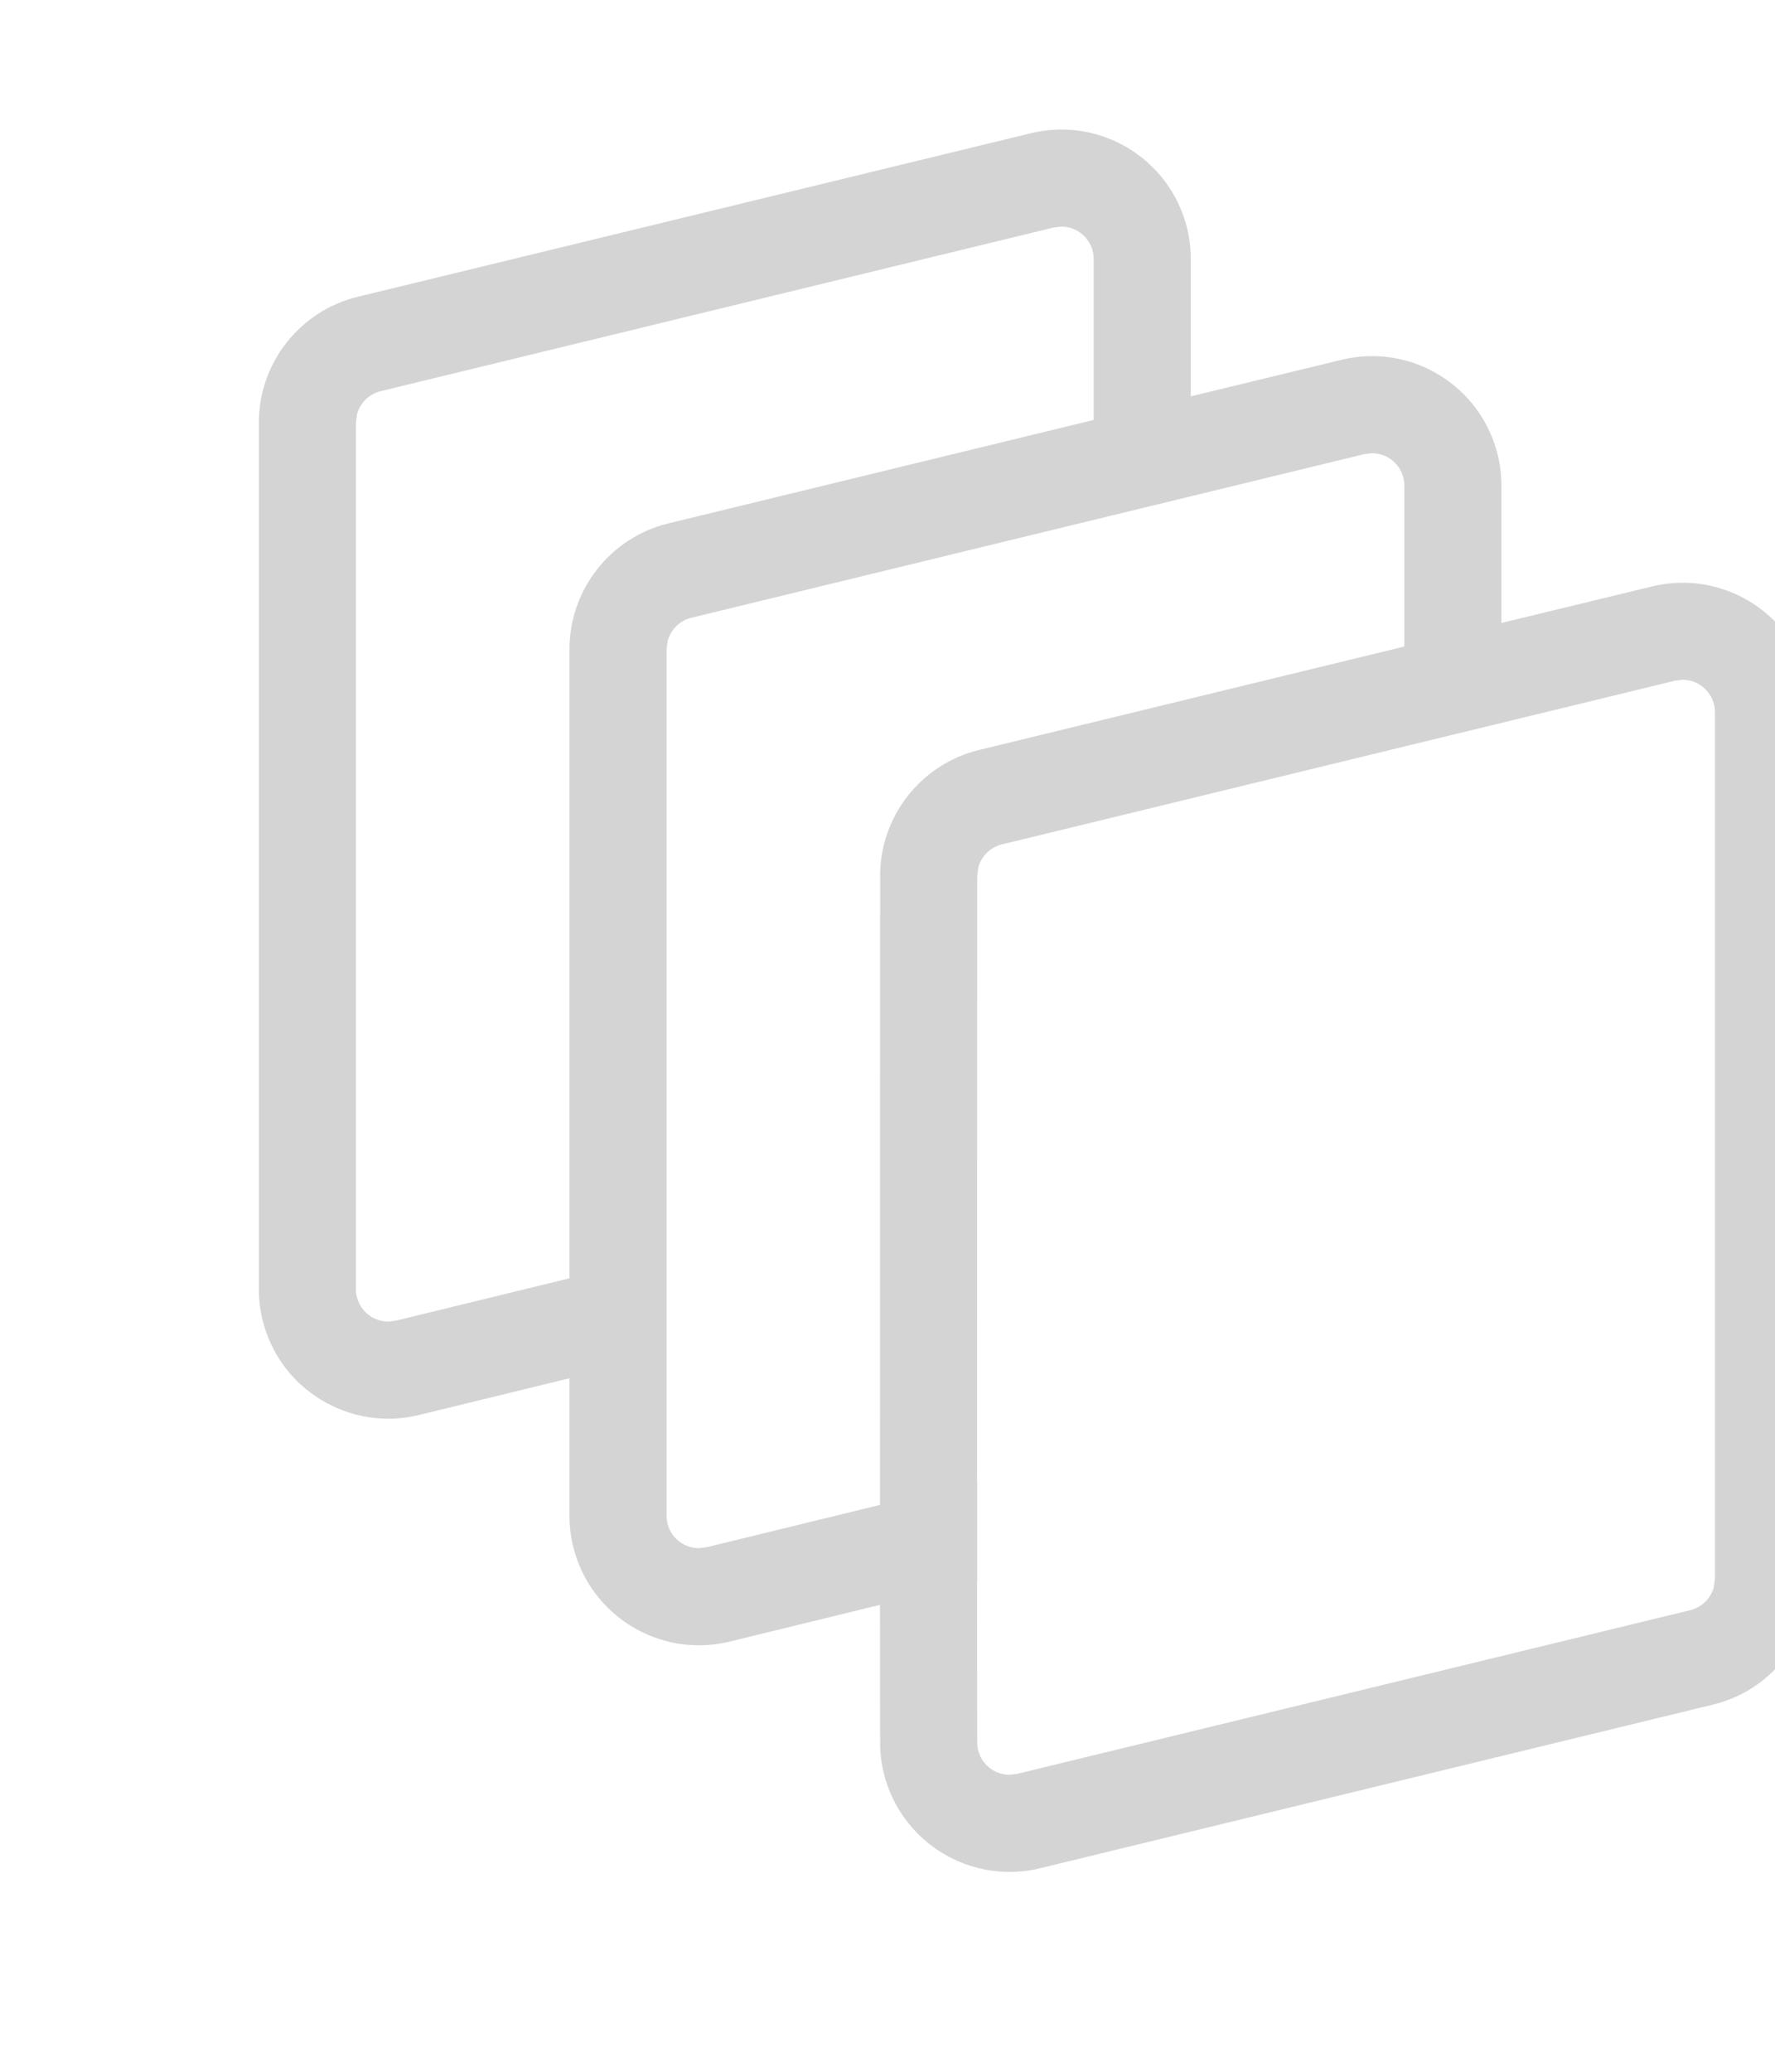 <?xml version="1.0" encoding="UTF-8"?>
<svg viewBox="-2 -1 13.714 16" version="1.1" xmlns="http://www.w3.org/2000/svg" xmlns:xlink="http://www.w3.org/1999/xlink">
  <!-- Generator: Sketch 63.1 (92452) - https://sketch.com -->
  <title>collection</title>
  <g id="collection" stroke="none" stroke-width="1" fill="none" fill-rule="evenodd">
    <path
      d="M7.172,0.764 C7.191,0.841 7.2,0.921 7.2,1 L7.2,2.061 L8.364,1.779 C8.9,1.648 9.441,1.977 9.572,2.514 C9.591,2.591 9.6,2.671 9.6,2.75 L9.6,3.811 L10.764,3.529 C11.3,3.398 11.841,3.727 11.972,4.264 C11.991,4.341 12,4.421 12,4.5 L12,11.192 C12,11.653 11.684,12.055 11.236,12.164 L6.036,13.428 C5.5,13.558 4.959,13.229 4.828,12.692 C4.809,12.615 4.8,12.535 4.8,12.456 L4.799,11.394 L3.636,11.678 C3.1,11.808 2.559,11.479 2.428,10.942 C2.409,10.865 2.4,10.785 2.4,10.706 L2.4,9.644 L1.236,9.928 C0.7,10.058 0.159,9.729 0.028,9.192 C0.009,9.115 2.84217094e-14,9.035 2.84217094e-14,8.956 L2.84217094e-14,2.264 C2.84217094e-14,1.803 0.316,1.401 0.764,1.292 L5.964,0.029 C6.5,-0.102 7.041,0.227 7.172,0.764 Z M10.998,4.25 L10.941,4.257 L9.6,4.583 L8.85,4.765 L5.741,5.521 C5.651,5.543 5.583,5.612 5.559,5.697 L5.55,5.764 L5.549,10.44 L5.55,10.44 L5.55,11.212 L5.549,11.212 L5.55,12.456 C5.55,12.476 5.552,12.496 5.557,12.515 C5.585,12.63 5.688,12.707 5.802,12.706 L5.859,12.699 L11.059,11.435 C11.149,11.413 11.217,11.345 11.241,11.259 L11.25,11.192 L11.25,4.5 C11.25,4.48 11.248,4.461 11.243,4.441 C11.215,4.326 11.112,4.249 10.998,4.25 Z M8.598,2.5 L8.541,2.507 L7.2,2.833 L6.45,3.015 L3.341,3.771 C3.251,3.793 3.183,3.862 3.159,3.947 L3.15,4.014 L3.15,10.706 C3.15,10.726 3.152,10.746 3.157,10.765 C3.185,10.88 3.288,10.957 3.402,10.956 L3.459,10.949 L4.799,10.622 L4.8,5.764 C4.8,5.303 5.116,4.901 5.564,4.792 L8.85,3.993 L8.85,2.75 C8.85,2.73 8.848,2.711 8.843,2.691 C8.815,2.576 8.712,2.499 8.598,2.5 Z M6.198,0.75 L6.141,0.757 L0.941,2.021 C0.851,2.043 0.783,2.112 0.759,2.197 L0.75,2.264 L0.75,8.956 C0.75,8.976 0.752,8.996 0.757,9.015 C0.785,9.13 0.888,9.207 1.002,9.206 L1.059,9.199 L2.4,8.872 L2.4,4.014 C2.4,3.553 2.716,3.151 3.164,3.042 L6.45,2.243 L6.45,1 C6.45,0.98 6.448,0.961 6.443,0.941 C6.415,0.826 6.312,0.749 6.198,0.75 Z"
      id="Combined-Shape"
      fill="#d4d4d4"
      fill-rule="nonzero"
    ></path>
  </g>
</svg>
